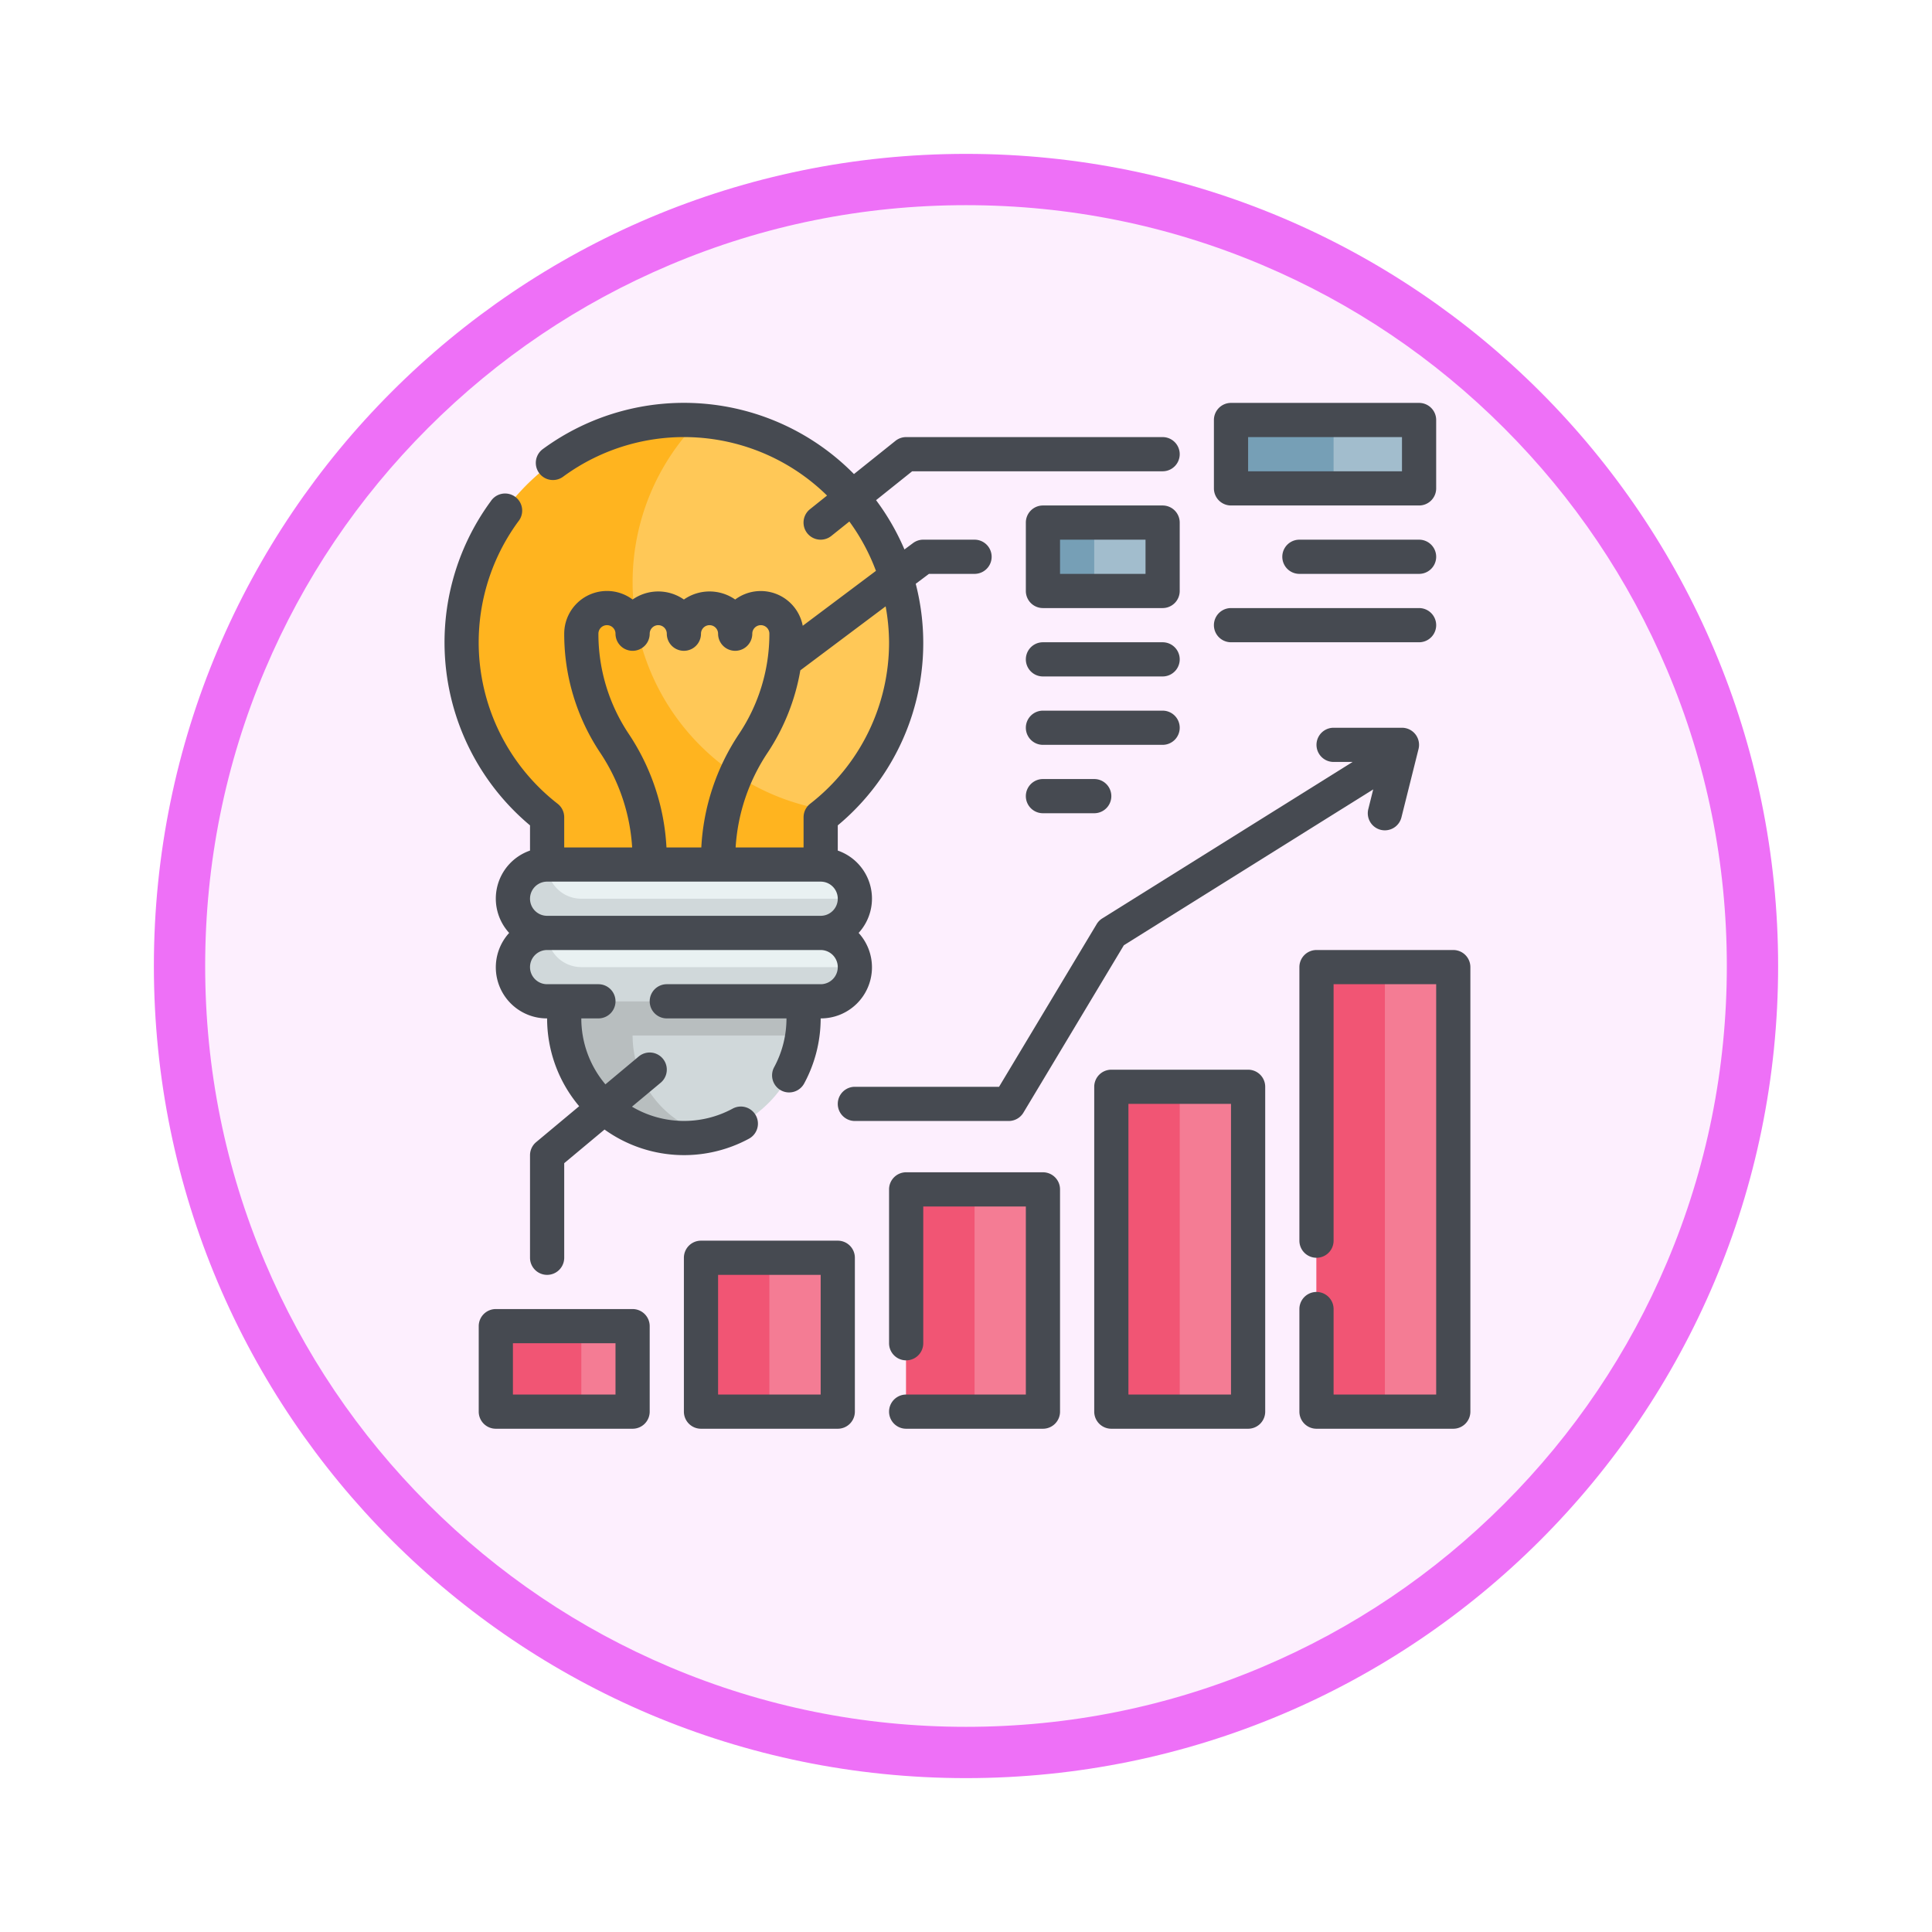 <svg xmlns="http://www.w3.org/2000/svg" xmlns:xlink="http://www.w3.org/1999/xlink" width="113" height="113" viewBox="0 0 113 113">
  <defs>
    <filter id="Trazado_982547" x="0" y="0" width="113" height="113" filterUnits="userSpaceOnUse">
      <feOffset dy="3" input="SourceAlpha"/>
      <feGaussianBlur stdDeviation="3" result="blur"/>
      <feFlood flood-opacity="0.161"/>
      <feComposite operator="in" in2="blur"/>
      <feComposite in="SourceGraphic"/>
    </filter>
    <clipPath id="clip-path">
      <rect id="Rectángulo_408319" data-name="Rectángulo 408319" width="60" height="60" fill="none"/>
    </clipPath>
  </defs>
  <g id="Grupo_1148591" data-name="Grupo 1148591" transform="translate(-1164 -3704.178)">
    <g id="Grupo_1147088" data-name="Grupo 1147088" transform="translate(1173 3710.178)">
      <g transform="matrix(1, 0, 0, 1, -9, -6)" filter="url(#Trazado_982547)">
        <g id="Trazado_982547-2" data-name="Trazado 982547" transform="translate(9 6)" fill="#fdeffe">
          <path d="M 47.5 93.5 C 41.289 93.5 35.265 92.284 29.595 89.886 C 24.118 87.569 19.198 84.252 14.973 80.027 C 10.748 75.802 7.431 70.882 5.114 65.405 C 2.716 59.735 1.5 53.711 1.5 47.5 C 1.5 41.289 2.716 35.265 5.114 29.595 C 7.431 24.118 10.748 19.198 14.973 14.973 C 19.198 10.748 24.118 7.431 29.595 5.114 C 35.265 2.716 41.289 1.5 47.5 1.5 C 53.711 1.5 59.735 2.716 65.405 5.114 C 70.882 7.431 75.802 10.748 80.027 14.973 C 84.252 19.198 87.569 24.118 89.886 29.595 C 92.284 35.265 93.5 41.289 93.5 47.5 C 93.5 53.711 92.284 59.735 89.886 65.405 C 87.569 70.882 84.252 75.802 80.027 80.027 C 75.802 84.252 70.882 87.569 65.405 89.886 C 59.735 92.284 53.711 93.5 47.5 93.5 Z" stroke="none"/>
          <path d="M 47.5 3 C 41.491 3 35.664 4.176 30.18 6.496 C 24.881 8.737 20.122 11.946 16.034 16.034 C 11.946 20.122 8.737 24.881 6.496 30.18 C 4.176 35.664 3 41.491 3 47.5 C 3 53.509 4.176 59.336 6.496 64.82 C 8.737 70.119 11.946 74.878 16.034 78.966 C 20.122 83.054 24.881 86.263 30.18 88.504 C 35.664 90.824 41.491 92 47.5 92 C 53.509 92 59.336 90.824 64.82 88.504 C 70.119 86.263 74.878 83.054 78.966 78.966 C 83.054 74.878 86.263 70.119 88.504 64.82 C 90.824 59.336 92 53.509 92 47.5 C 92 41.491 90.824 35.664 88.504 30.18 C 86.263 24.881 83.054 20.122 78.966 16.034 C 74.878 11.946 70.119 8.737 64.82 6.496 C 59.336 4.176 53.509 3 47.5 3 M 47.5 0 C 73.734 0 95 21.266 95 47.5 C 95 73.734 73.734 95 47.5 95 C 21.266 95 0 73.734 0 47.5 C 0 21.266 21.266 0 47.5 0 Z" stroke="none" fill="#ee70f7"/>
        </g>
      </g>
      <g id="Grupo_1148910" data-name="Grupo 1148910" transform="translate(17 17.565)">
        <g id="Grupo_1148909" data-name="Grupo 1148909" clip-path="url(#clip-path)">
          <path id="Trazado_986488" data-name="Trazado 986488" d="M27,14A13,13,0,1,0,6,24.233V27H22V24.233A12.968,12.968,0,0,0,27,14" fill="#ffc857"/>
          <path id="Trazado_986489" data-name="Trazado 986489" d="M11,10.5a13.454,13.454,0,0,1,3.872-9.456C14.583,1.025,14.294,1,14,1A12.991,12.991,0,0,0,6,24.233V27H22V24.233c.161-.126.306-.27.46-.4A13.492,13.492,0,0,1,11,10.5" fill="#ffb41f"/>
          <path id="Trazado_986490" data-name="Trazado 986490" d="M22,31H6a2,2,0,0,1,0-4H22a2,2,0,0,1,0,4" fill="#e9f1f2"/>
          <path id="Trazado_986491" data-name="Trazado 986491" d="M6,27a2,2,0,0,0,0,4H22a2,2,0,0,0,2-2H8a2,2,0,0,1-2-2" fill="#d0d8da"/>
          <path id="Trazado_986492" data-name="Trazado 986492" d="M22,35H6a2,2,0,0,1,0-4H22a2,2,0,0,1,0,4" fill="#e9f1f2"/>
          <path id="Trazado_986493" data-name="Trazado 986493" d="M6,31a2,2,0,0,0,0,4H22a2,2,0,0,0,2-2H8a2,2,0,0,1-2-2" fill="#d0d8da"/>
          <path id="Trazado_986494" data-name="Trazado 986494" d="M14,43h0a7,7,0,0,1-7-7V35H21v1a7,7,0,0,1-7,7" fill="#d0d8da"/>
          <path id="Trazado_986495" data-name="Trazado 986495" d="M11,37h9.92A7.014,7.014,0,0,0,21,36V35H7v1a6.982,6.982,0,0,0,8.561,6.819A6,6,0,0,1,11,37" fill="#b8bebf"/>
          <rect id="Rectángulo_408305" data-name="Rectángulo 408305" width="8" height="5" transform="translate(3 54)" fill="#f47c94"/>
          <rect id="Rectángulo_408306" data-name="Rectángulo 408306" width="8" height="9" transform="translate(15 50)" fill="#f47c94"/>
          <rect id="Rectángulo_408307" data-name="Rectángulo 408307" width="8" height="13" transform="translate(27 46)" fill="#f47c94"/>
          <rect id="Rectángulo_408308" data-name="Rectángulo 408308" width="8" height="19" transform="translate(39 40)" fill="#f47c94"/>
          <rect id="Rectángulo_408309" data-name="Rectángulo 408309" width="8" height="26" transform="translate(51 33)" fill="#f47c94"/>
          <rect id="Rectángulo_408310" data-name="Rectángulo 408310" width="11" height="4" transform="translate(46 1)" fill="#a2bdcd"/>
          <rect id="Rectángulo_408311" data-name="Rectángulo 408311" width="7" height="4" transform="translate(35 7)" fill="#a2bdcd"/>
          <rect id="Rectángulo_408312" data-name="Rectángulo 408312" width="4" height="26" transform="translate(51 33)" fill="#f15574"/>
          <rect id="Rectángulo_408313" data-name="Rectángulo 408313" width="4" height="19" transform="translate(39 40)" fill="#f15574"/>
          <rect id="Rectángulo_408314" data-name="Rectángulo 408314" width="4" height="13" transform="translate(27 46)" fill="#f15574"/>
          <rect id="Rectángulo_408315" data-name="Rectángulo 408315" width="4" height="9" transform="translate(15 50)" fill="#f15574"/>
          <rect id="Rectángulo_408316" data-name="Rectángulo 408316" width="5" height="5" transform="translate(3 54)" fill="#f15574"/>
          <rect id="Rectángulo_408317" data-name="Rectángulo 408317" width="3" height="4" transform="translate(35 7)" fill="#769fb6"/>
          <rect id="Rectángulo_408318" data-name="Rectángulo 408318" width="6" height="4" transform="translate(46 1)" fill="#769fb6"/>
          <path id="Trazado_986496" data-name="Trazado 986496" d="M5,24.71v1.474A2.972,2.972,0,0,0,3.78,31,2.987,2.987,0,0,0,6,36a7.957,7.957,0,0,0,1.875,5.136l-2.516,2.1A1,1,0,0,0,5,44v6a1,1,0,0,0,2,0V44.468L9.358,42.5a7.976,7.976,0,0,0,8.449.535,1,1,0,0,0-.953-1.759,5.977,5.977,0,0,1-5.891-.113l1.678-1.4a1,1,0,1,0-1.282-1.536L9.41,39.856A5.97,5.97,0,0,1,8,36H9a1,1,0,0,0,0-2H6a1,1,0,0,1,0-2H22a1,1,0,0,1,0,2H13a1,1,0,0,0,0,2h7a6,6,0,0,1-.721,2.854,1,1,0,0,0,.4,1.355.981.981,0,0,0,.475.121,1,1,0,0,0,.88-.523A8.009,8.009,0,0,0,22,36a2.987,2.987,0,0,0,2.22-5A2.972,2.972,0,0,0,23,26.184V24.71a13.871,13.871,0,0,0,4.56-14.13l.773-.58H31a1,1,0,0,0,0-2H28a1,1,0,0,0-.6.2l-.5.372A13.981,13.981,0,0,0,25.24,5.689L27.351,4H42a1,1,0,0,0,0-2H27a1,1,0,0,0-.625.219L23.947,4.162A13.952,13.952,0,0,0,5.75,2.7,1,1,0,0,0,6.932,4.319a11.945,11.945,0,0,1,15.441,1.1l-1,.8a1,1,0,0,0,1.25,1.562l1.055-.844a11.957,11.957,0,0,1,1.555,2.887l-4.282,3.212A2.5,2.5,0,0,0,17,11.5a2.621,2.621,0,0,0-3,0,2.621,2.621,0,0,0-3,0,2.5,2.5,0,0,0-4,2,12.524,12.524,0,0,0,2.109,6.967A11.2,11.2,0,0,1,10.974,26H7V24.233a1,1,0,0,0-.384-.787,11.956,11.956,0,0,1-2.3-16.514A1,1,0,1,0,2.706,5.75,13.953,13.953,0,0,0,5,24.71M26,14a11.937,11.937,0,0,1-4.616,9.446,1,1,0,0,0-.384.787V26H17.026a11.2,11.2,0,0,1,1.865-5.533,12.542,12.542,0,0,0,1.919-4.825L25.8,11.9A12.041,12.041,0,0,1,26,14M10.773,19.357A10.527,10.527,0,0,1,9,13.5a.5.5,0,0,1,1,0,1,1,0,0,0,2,0,.5.5,0,0,1,1,0,1,1,0,0,0,2,0,.5.5,0,0,1,1,0,1,1,0,0,0,2,0,.5.5,0,0,1,1,0,10.527,10.527,0,0,1-1.773,5.857A13.186,13.186,0,0,0,15.019,26H12.981a13.2,13.2,0,0,0-2.208-6.643M22,28a1,1,0,0,1,0,2H6a1,1,0,0,1,0-2Z" fill="#464a51"/>
          <path id="Trazado_986497" data-name="Trazado 986497" d="M35,45H27a1,1,0,0,0-1,1v9a1,1,0,0,0,2,0V47h6V58H27a1,1,0,0,0,0,2h8a1,1,0,0,0,1-1V46a1,1,0,0,0-1-1" fill="#464a51"/>
          <path id="Trazado_986498" data-name="Trazado 986498" d="M47,39H39a1,1,0,0,0-1,1V59a1,1,0,0,0,1,1h8a1,1,0,0,0,1-1V40a1,1,0,0,0-1-1M46,58H40V41h6Z" fill="#464a51"/>
          <path id="Trazado_986499" data-name="Trazado 986499" d="M11,53H3a1,1,0,0,0-1,1v5a1,1,0,0,0,1,1h8a1,1,0,0,0,1-1V54a1,1,0,0,0-1-1m-1,5H4V55h6Z" fill="#464a51"/>
          <path id="Trazado_986500" data-name="Trazado 986500" d="M23,49H15a1,1,0,0,0-1,1v9a1,1,0,0,0,1,1h8a1,1,0,0,0,1-1V50a1,1,0,0,0-1-1m-1,9H16V51h6Z" fill="#464a51"/>
          <path id="Trazado_986501" data-name="Trazado 986501" d="M59,32H51a1,1,0,0,0-1,1V49a1,1,0,0,0,2,0V34h6V58H52V53a1,1,0,0,0-2,0v6a1,1,0,0,0,1,1h8a1,1,0,0,0,1-1V33a1,1,0,0,0-1-1" fill="#464a51"/>
          <path id="Trazado_986502" data-name="Trazado 986502" d="M33.857,41.515l5.876-9.794,14.584-9.115-.287,1.152a1,1,0,0,0,.727,1.213A1.029,1.029,0,0,0,55,25a1,1,0,0,0,.968-.757l1-4A1,1,0,0,0,56,19H52a1,1,0,0,0,0,2h1.112L38.469,30.152a1,1,0,0,0-.327.334L32.433,40H24a1,1,0,0,0,0,2h9a1,1,0,0,0,.857-.485" fill="#464a51"/>
          <path id="Trazado_986503" data-name="Trazado 986503" d="M46,6H57a1,1,0,0,0,1-1V1a1,1,0,0,0-1-1H46a1,1,0,0,0-1,1V5a1,1,0,0,0,1,1m1-4h9V4H47Z" fill="#464a51"/>
          <path id="Trazado_986504" data-name="Trazado 986504" d="M43,7a1,1,0,0,0-1-1H35a1,1,0,0,0-1,1v4a1,1,0,0,0,1,1h7a1,1,0,0,0,1-1Zm-2,3H36V8h5Z" fill="#464a51"/>
          <path id="Trazado_986505" data-name="Trazado 986505" d="M57,8H50a1,1,0,0,0,0,2h7a1,1,0,0,0,0-2" fill="#464a51"/>
          <path id="Trazado_986506" data-name="Trazado 986506" d="M46,14H57a1,1,0,0,0,0-2H46a1,1,0,0,0,0,2" fill="#464a51"/>
          <path id="Trazado_986507" data-name="Trazado 986507" d="M42,14H35a1,1,0,0,0,0,2h7a1,1,0,0,0,0-2" fill="#464a51"/>
          <path id="Trazado_986508" data-name="Trazado 986508" d="M43,19a1,1,0,0,0-1-1H35a1,1,0,0,0,0,2h7a1,1,0,0,0,1-1" fill="#464a51"/>
          <path id="Trazado_986509" data-name="Trazado 986509" d="M35,22a1,1,0,0,0,0,2h3a1,1,0,0,0,0-2Z" fill="#464a51"/>
        </g>
      </g>
    </g>
  </g>
</svg>
